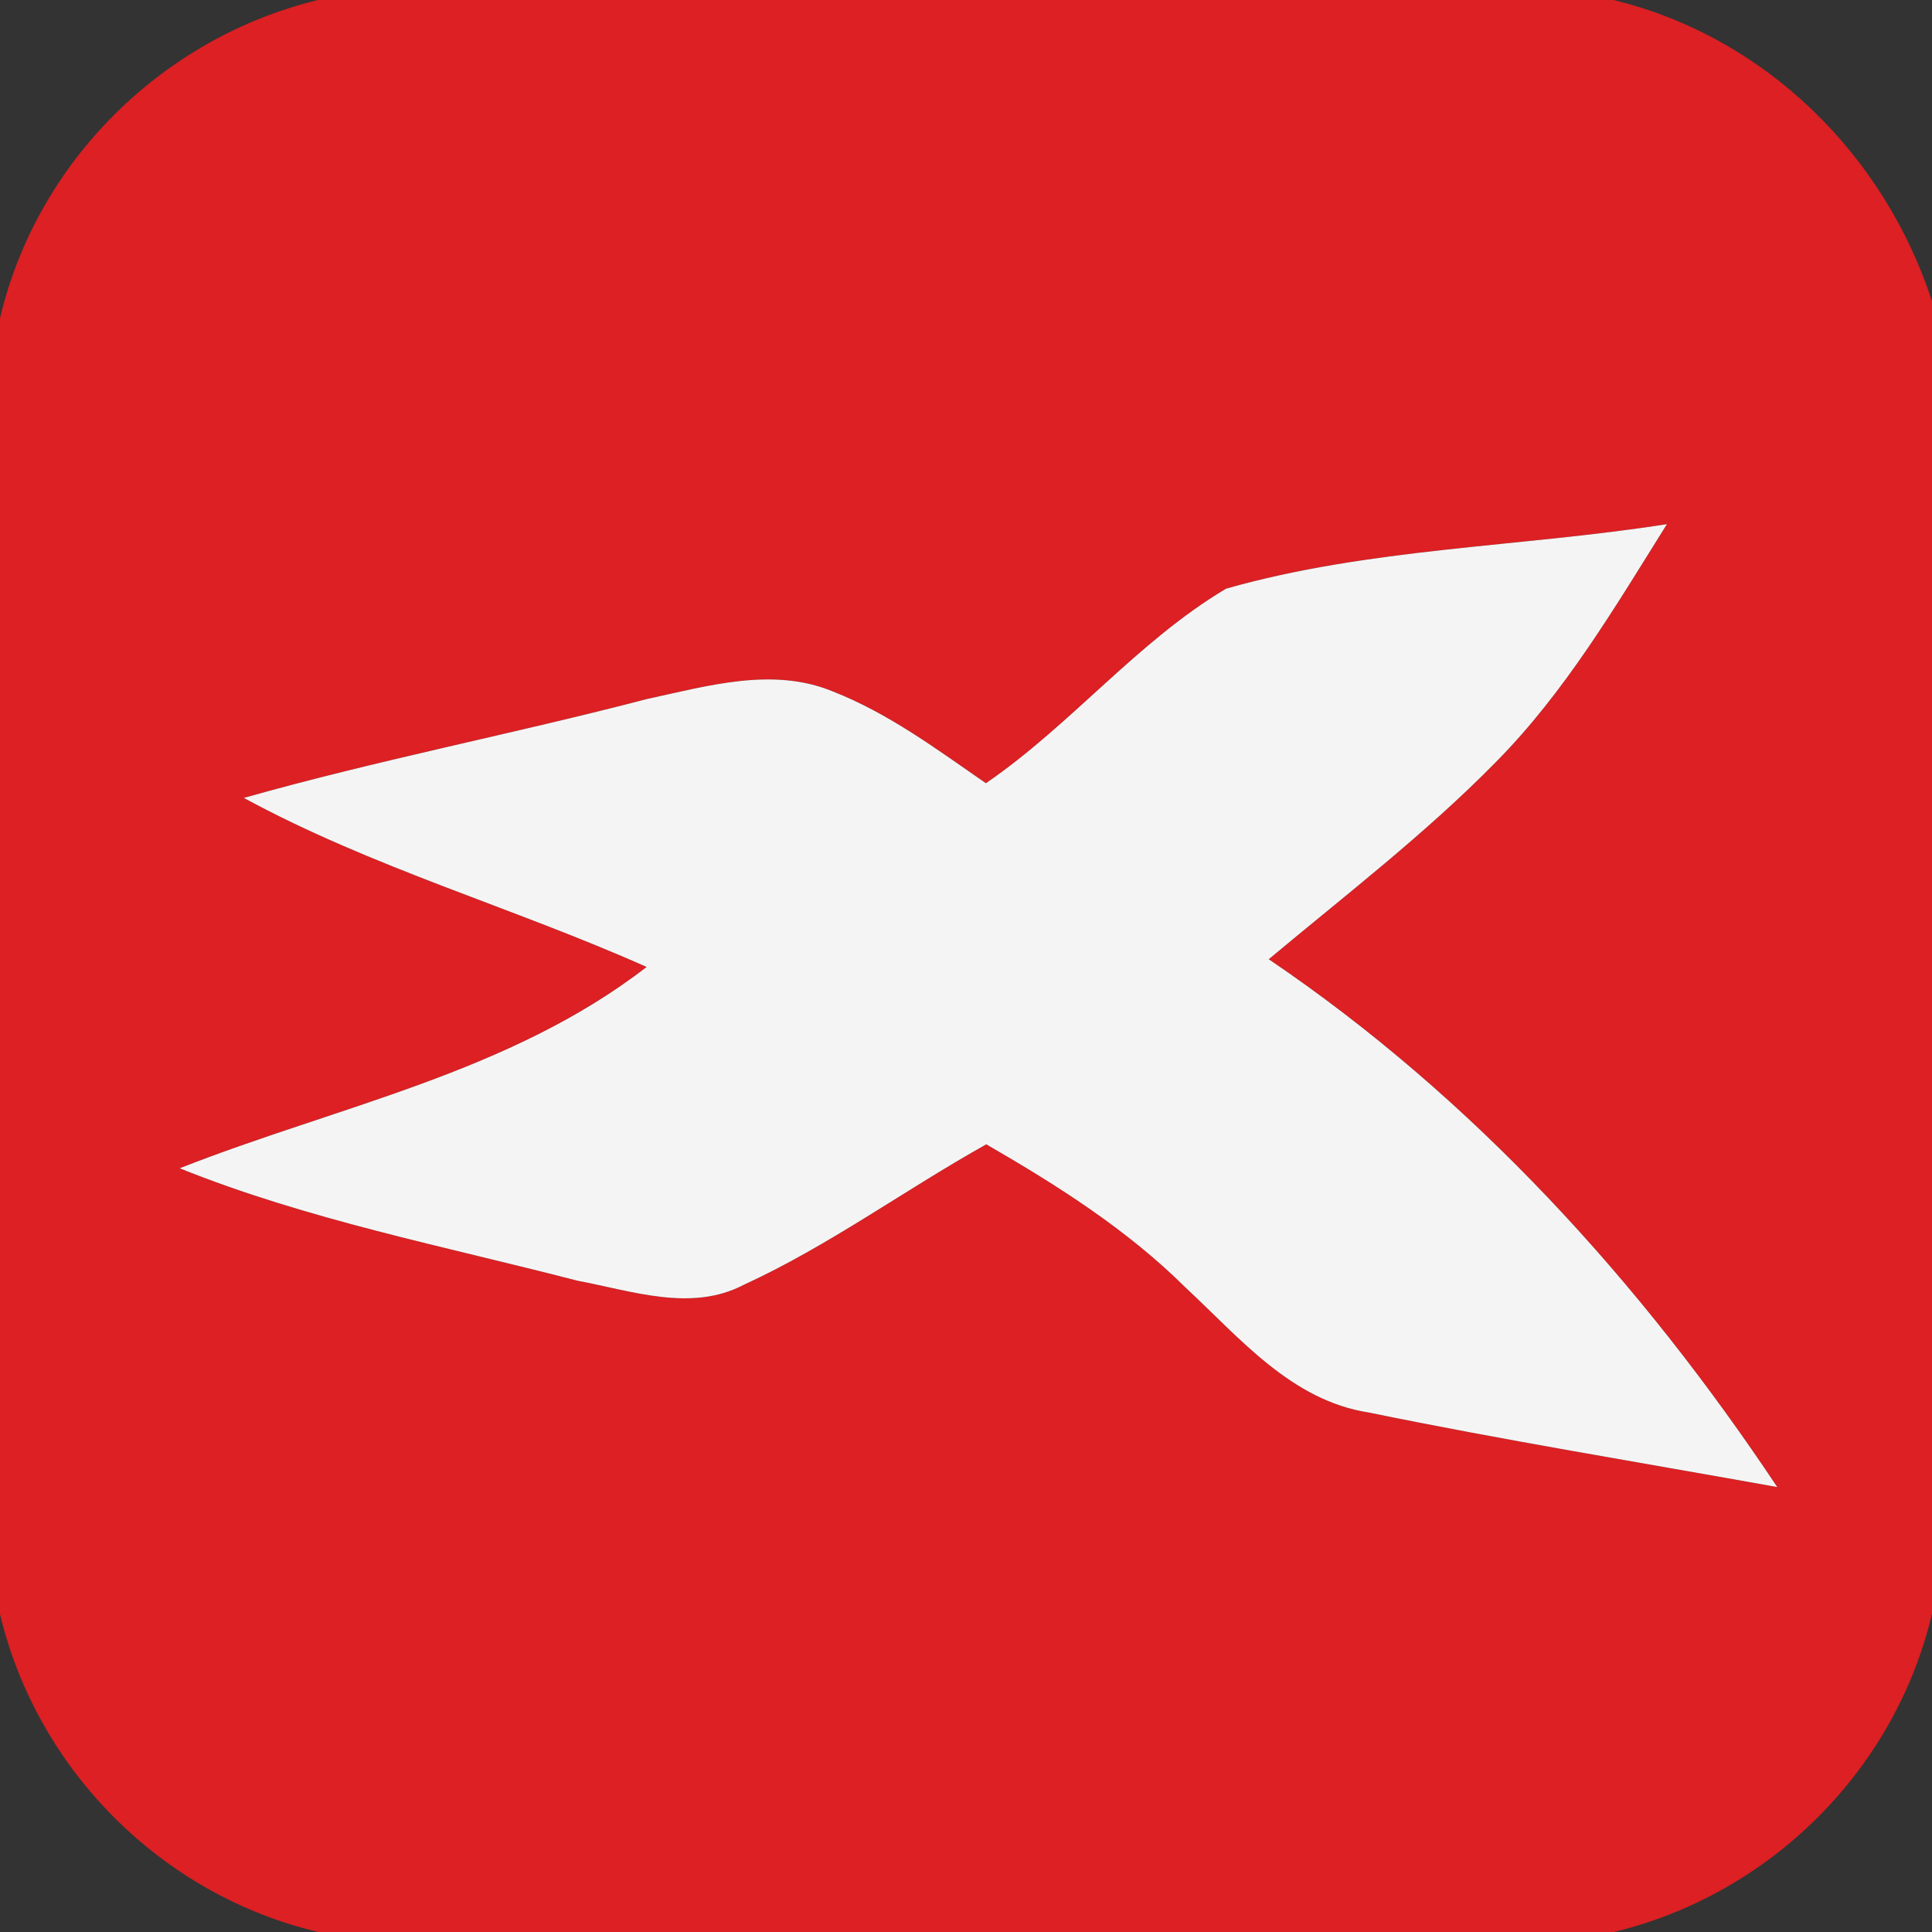 <svg width="100pt" height="100pt" viewBox="0 0 100 100" xmlns="http://www.w3.org/2000/svg"><rect x="0" y="0" width="100" height="100" fill="#333333" stroke="none"/><path fill="#dc2023" d="M16.46 0h67.05C91.35 1.9 97.52 7.98 100 15.59v67.93c-1.91 8.11-8.38 14.53-16.47 16.48H16.48C8.38 98.09 1.93 91.63 0 83.55V16.47C1.91 8.37 8.39 1.96 16.46 0m47 30.47c-4.59 2.73-8.02 7.05-12.43 10.07-2.53-1.75-5.04-3.62-7.92-4.75-3.11-1.29-6.5-.28-9.62.39-6.93 1.81-13.98 3.17-20.87 5.12 6.65 3.61 13.96 5.68 20.85 8.75-7.09 5.48-16 7.2-24.17 10.42 6.64 2.67 13.69 4.03 20.59 5.82 2.8.52 5.89 1.64 8.61.21 4.4-2.02 8.33-4.91 12.55-7.27 3.67 2.12 7.29 4.41 10.32 7.42 2.8 2.6 5.47 5.84 9.47 6.46 7.02 1.44 14.1 2.59 21.15 3.86-7.05-10.59-15.74-20.16-26.32-27.32 3.98-3.33 8.12-6.5 11.76-10.21 3.58-3.62 6.17-8.03 8.85-12.31-7.59 1.19-15.41 1.23-22.82 3.34z"/><path fill="#f5f4f4" d="M63.46 30.47c7.41-2.11 15.23-2.15 22.82-3.34-2.68 4.28-5.27 8.69-8.85 12.31-3.64 3.71-7.78 6.88-11.76 10.21 10.58 7.16 19.27 16.73 26.32 27.32-7.05-1.27-14.13-2.42-21.15-3.86-4-.62-6.67-3.86-9.47-6.46-3.03-3.01-6.65-5.3-10.32-7.42-4.22 2.36-8.15 5.25-12.55 7.27-2.72 1.43-5.81.31-8.61-.21-6.9-1.79-13.95-3.15-20.59-5.82 8.17-3.22 17.08-4.94 24.17-10.42-6.89-3.07-14.2-5.14-20.85-8.75 6.89-1.95 13.94-3.31 20.87-5.12 3.12-.67 6.51-1.68 9.62-.39 2.88 1.13 5.39 3 7.92 4.75 4.41-3.02 7.84-7.34 12.43-10.07z"/></svg>